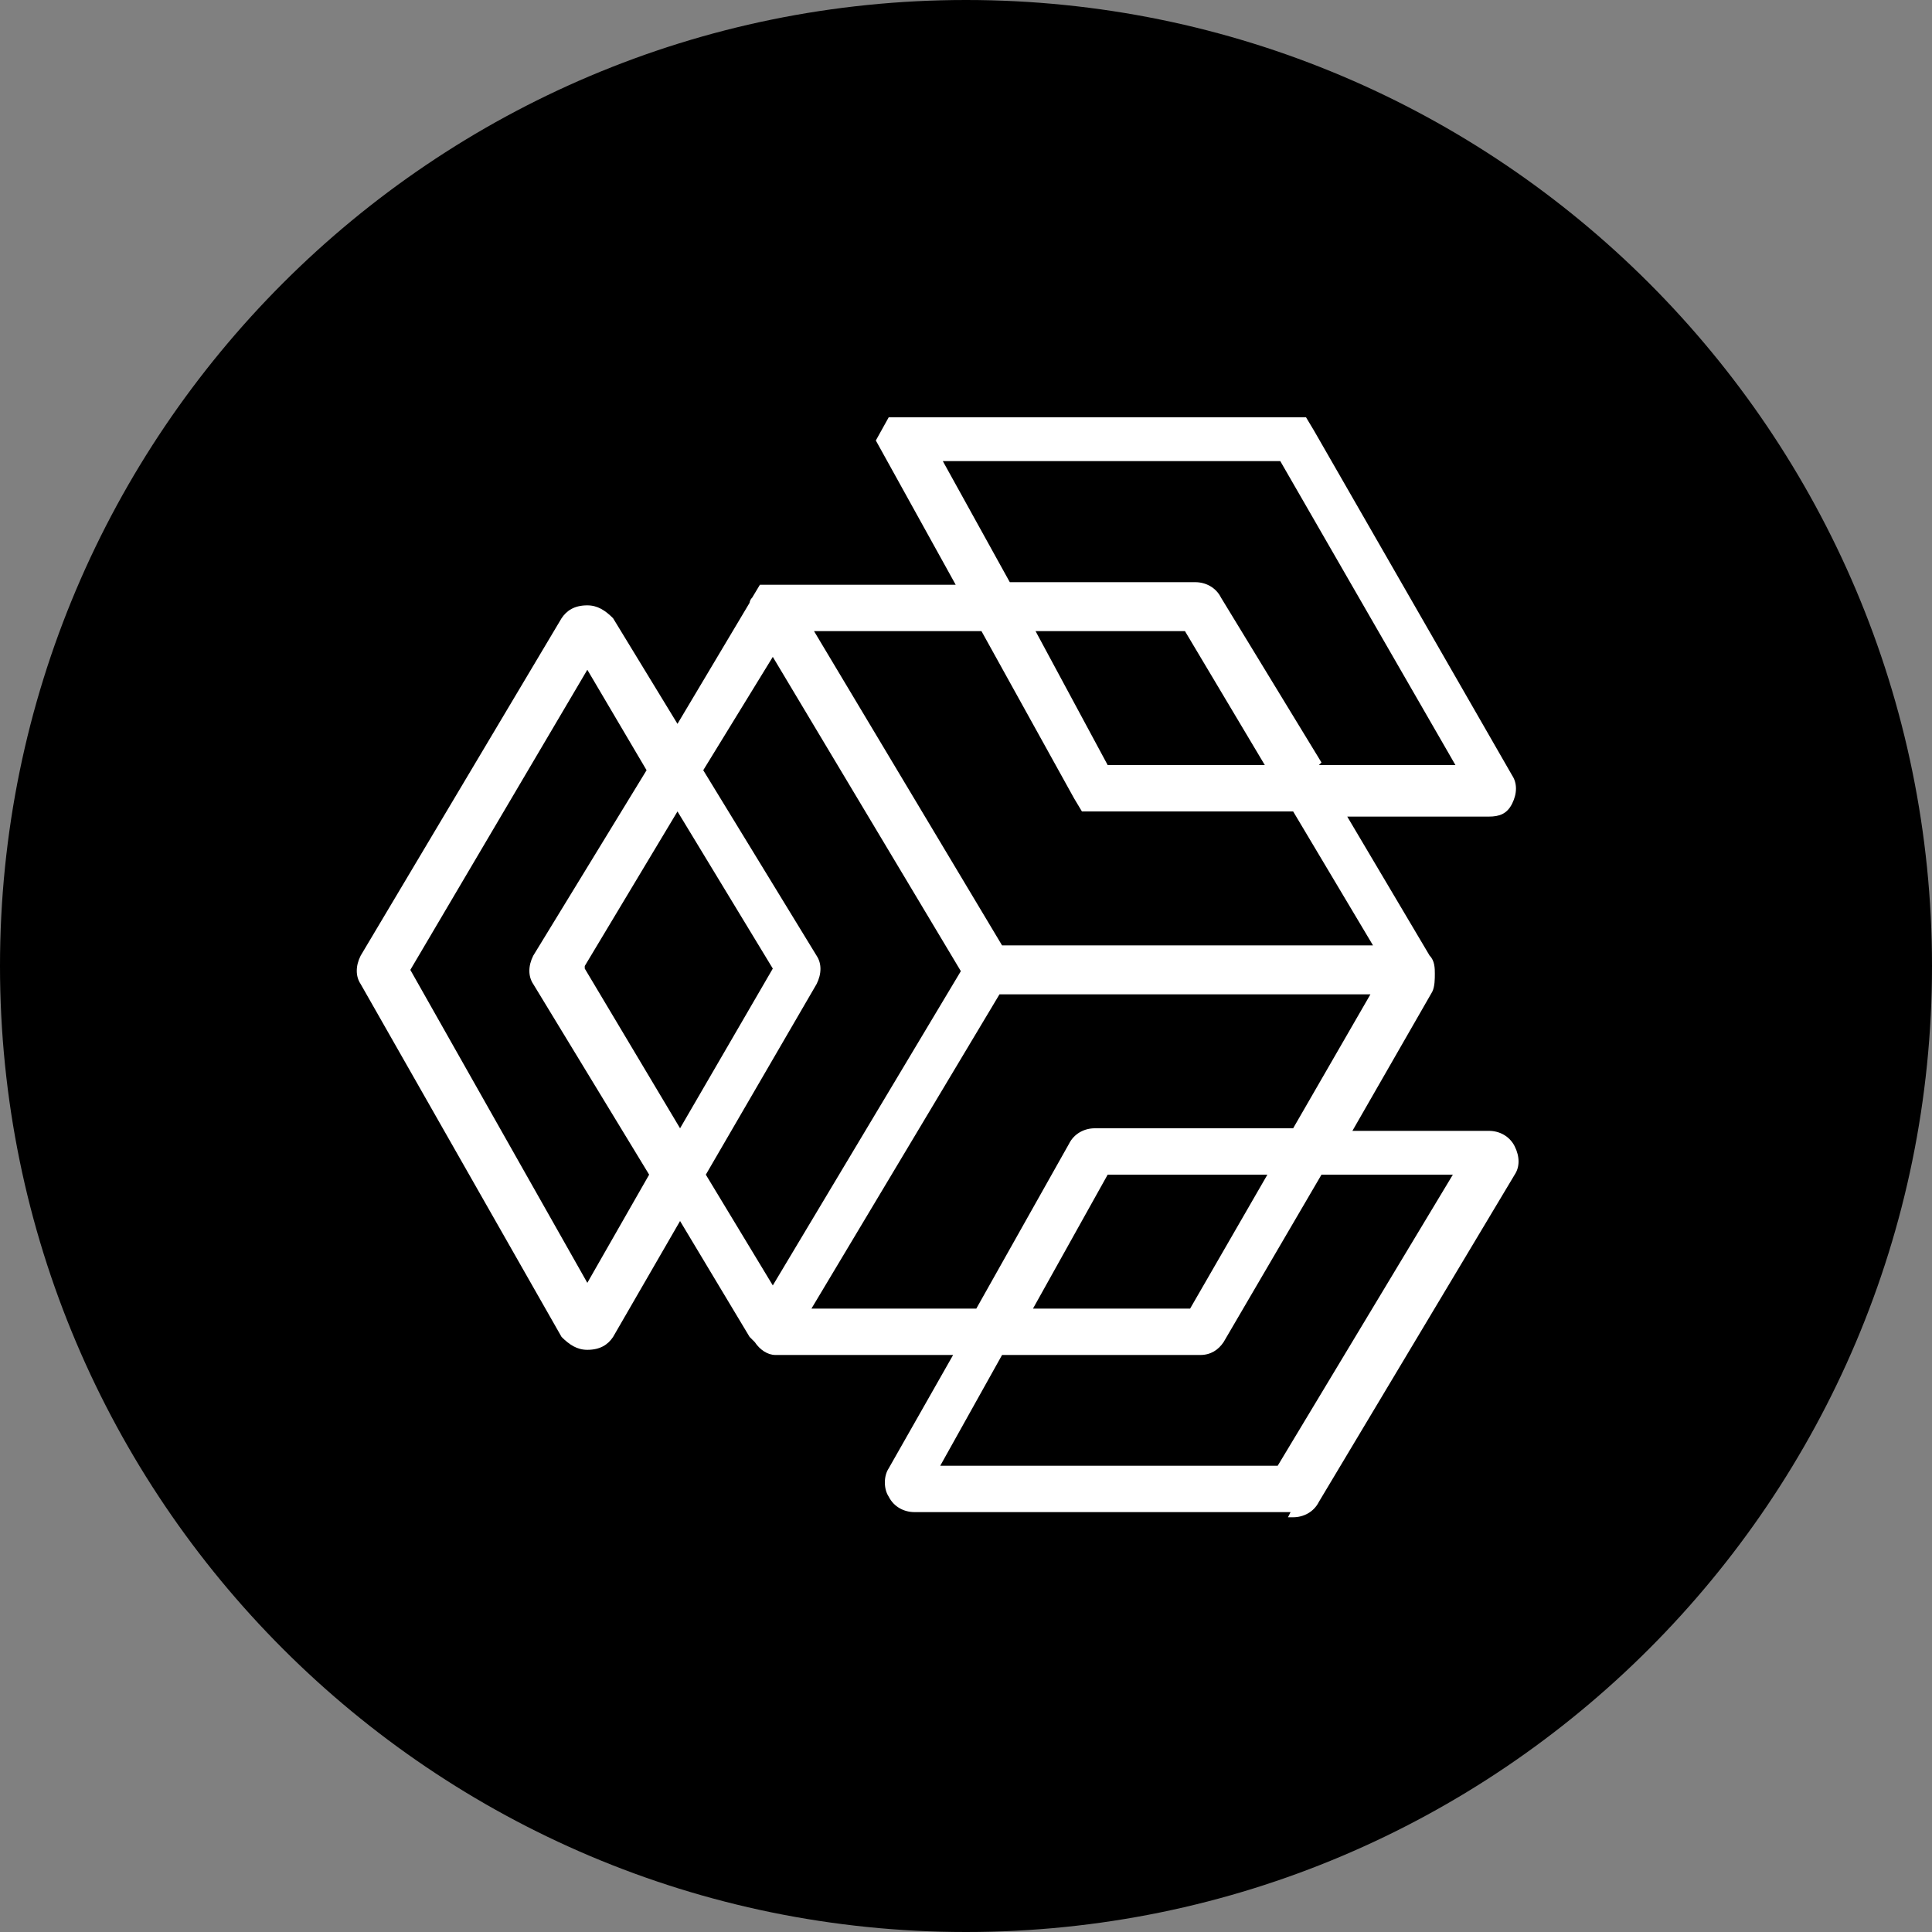 <?xml version="1.0" encoding="UTF-8"?><svg id="Layer_1" xmlns="http://www.w3.org/2000/svg" width="1080" height="1080" viewBox="0 0 1080 1080"><rect x="0" y="0" width="1080" height="1080" fill="#808080" stroke="none"/><path d="M540,0h0c298.08,0,540,241.92,540,540h0c0,298.08-241.92,540-540,540h0C241.92,1080,0,838.08,0,540h0C0,241.92,241.92,0,540,0Z"/><path d="M721.44,845.28h-210.24c-5.76,0-11.52-2.88-14.4-8.64-2.88-4.32-2.88-11.52,0-15.84l36-63.36h-99.36c-4.32,0-8.64-2.88-11.52-7.2h0s-1.44-1.44-2.88-2.88l-38.88-64.8-37.44,64.8c-2.88,4.32-7.2,7.2-14.4,7.2h0c-5.76,0-10.08-2.88-14.4-7.2l-112.32-197.28c-2.88-4.32-2.88-10.08,0-15.84l112.32-188.64c2.88-4.32,7.2-7.2,14.4-7.2h0c5.76,0,10.08,2.88,14.4,7.2l36,59.04,40.32-67.68s0-1.44,1.44-2.88l4.32-7.2h109.44l-44.64-80.64,7.2-12.96h233.28l4.32,7.2,110.88,192.96c2.88,4.32,2.88,10.08,0,15.84-2.88,5.76-7.2,7.2-12.96,7.2h-79.2l46.08,77.76c2.88,2.88,2.88,7.2,2.88,10.08s0,7.2-1.44,10.08l-44.64,77.76h76.32c5.76,0,11.52,2.88,14.4,8.64s2.88,11.52,0,15.84l-109.44,182.88c-2.88,5.76-8.64,8.64-14.4,8.64h-2.88l1.44-2.88ZM527.04,819.36h187.2l97.92-162.72h-73.44l-54.72,93.6c-2.88,4.32-7.2,7.2-12.96,7.2h-110.88l-34.56,61.92h1.44ZM443.52,750.24h0ZM577.44,731.52h87.84l43.2-74.88h-89.28l-41.76,74.88ZM455.04,731.52h90.72l51.84-92.16c2.88-5.76,8.64-8.64,14.4-8.64h110.88l43.2-74.88h-207.36l-105.12,175.68h1.44ZM394.56,656.64l37.44,61.92,105.12-175.68-105.12-175.68-38.88,63.36,63.36,103.68c2.88,4.32,2.88,10.08,0,15.84,0,0-61.92,106.56-61.92,106.56ZM228.96,541.44l99.36,175.68,34.56-60.48-64.8-106.56c-2.88-4.32-2.88-10.08,0-15.84l63.36-103.68-33.12-56.16-99.36,168.48h0s0-1.44,0-1.44ZM326.88,541.44l53.28,89.28,51.84-89.28-53.28-87.84-51.84,86.4h0v1.44ZM560.16,528.48h207.36l-44.64-74.88h-118.08l-4.32-7.2-51.84-93.6h-93.6l105.12,175.68h0ZM737.28,427.68h76.32l-97.92-169.92h-188.64l37.44,67.68h103.68c5.76,0,11.52,2.88,14.4,8.64l56.16,92.16h0l-1.44,1.44ZM619.2,427.68h87.84l-44.64-74.88h-83.52l40.32,74.88h0ZM443.52,334.08h0Z" style="fill:#fff;"/></svg>